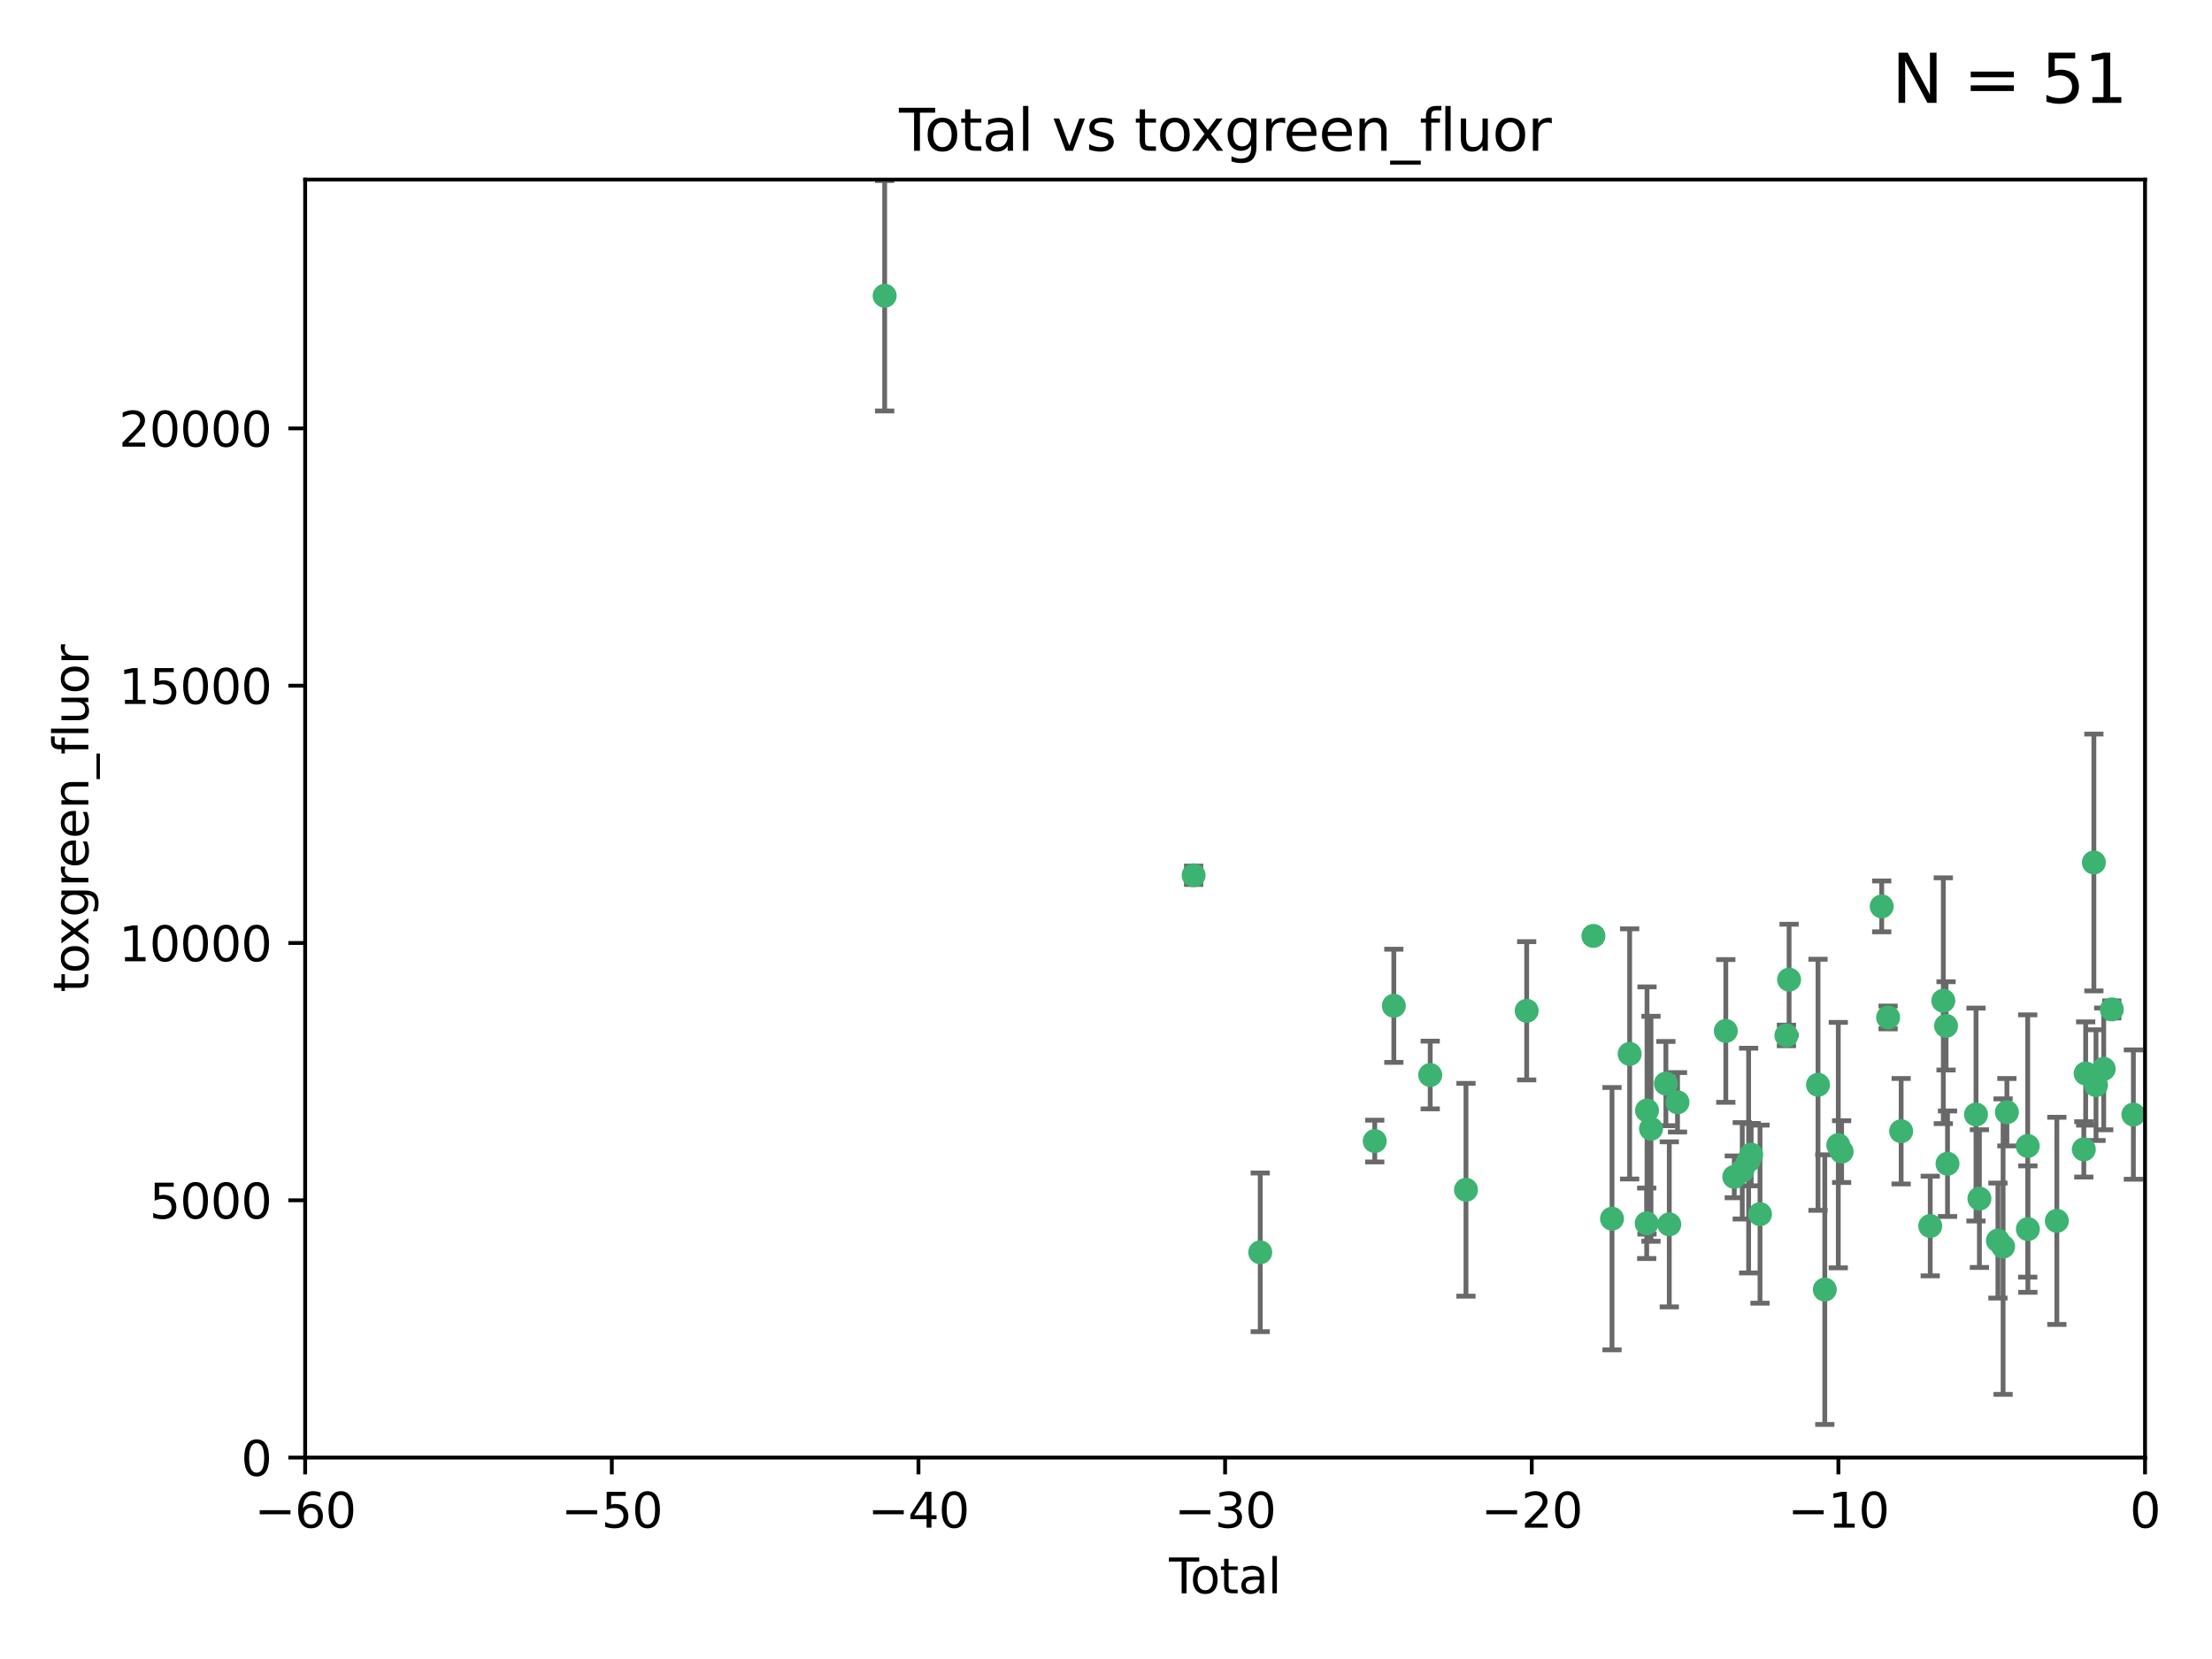 <?xml version="1.0" encoding="utf-8" standalone="no"?>
<!DOCTYPE svg PUBLIC "-//W3C//DTD SVG 1.1//EN"
  "http://www.w3.org/Graphics/SVG/1.1/DTD/svg11.dtd">
<svg xmlns:xlink="http://www.w3.org/1999/xlink" width="460.8pt" height="345.6pt" viewBox="0 0 460.8 345.6" xmlns="http://www.w3.org/2000/svg" version="1.1">
 <defs>
  <style type="text/css">*{stroke-linejoin: round; stroke-linecap: butt}</style>
 </defs>
 <g id="figure_1">
  <g id="patch_1">
   <path d="M 0 345.6 
L 460.8 345.6 
L 460.8 0 
L 0 0 
z
" style="fill: #ffffff"/>
  </g>
  <g id="axes_1">
   <g id="patch_2">
    <path d="M 63.571 303.64 
L 446.85 303.64 
L 446.85 37.411 
L 63.571 37.411 
z
" style="fill: #ffffff"/>
   </g>
   <g id="PathCollection_1">
    <defs>
     <path id="mbf3605ab27" d="M 0 1.118 
C 0.297 1.118 0.581 1 0.791 0.791 
C 1 0.581 1.118 0.297 1.118 0 
C 1.118 -0.297 1 -0.581 0.791 -0.791 
C 0.581 -1 0.297 -1.118 0 -1.118 
C -0.297 -1.118 -0.581 -1 -0.791 -0.791 
C -1 -0.581 -1.118 -0.297 -1.118 0 
C -1.118 0.297 -1 0.581 -0.791 0.791 
C -0.581 1 -0.297 1.118 0 1.118 
z
" style="stroke: #3cb371"/>
    </defs>
    <g clip-path="url(#p1da72a3e46)">
     <use xlink:href="#mbf3605ab27" x="184.294" y="61.614" style="fill: #3cb371; stroke: #3cb371"/>
     <use xlink:href="#mbf3605ab27" x="248.655" y="182.332" style="fill: #3cb371; stroke: #3cb371"/>
     <use xlink:href="#mbf3605ab27" x="262.527" y="260.882" style="fill: #3cb371; stroke: #3cb371"/>
     <use xlink:href="#mbf3605ab27" x="286.384" y="237.705" style="fill: #3cb371; stroke: #3cb371"/>
     <use xlink:href="#mbf3605ab27" x="290.359" y="209.523" style="fill: #3cb371; stroke: #3cb371"/>
     <use xlink:href="#mbf3605ab27" x="297.94" y="223.946" style="fill: #3cb371; stroke: #3cb371"/>
     <use xlink:href="#mbf3605ab27" x="305.391" y="247.854" style="fill: #3cb371; stroke: #3cb371"/>
     <use xlink:href="#mbf3605ab27" x="318.036" y="210.567" style="fill: #3cb371; stroke: #3cb371"/>
     <use xlink:href="#mbf3605ab27" x="331.936" y="194.97" style="fill: #3cb371; stroke: #3cb371"/>
     <use xlink:href="#mbf3605ab27" x="335.814" y="253.874" style="fill: #3cb371; stroke: #3cb371"/>
     <use xlink:href="#mbf3605ab27" x="339.487" y="219.551" style="fill: #3cb371; stroke: #3cb371"/>
     <use xlink:href="#mbf3605ab27" x="343.038" y="254.837" style="fill: #3cb371; stroke: #3cb371"/>
     <use xlink:href="#mbf3605ab27" x="343.102" y="231.332" style="fill: #3cb371; stroke: #3cb371"/>
     <use xlink:href="#mbf3605ab27" x="343.931" y="235.142" style="fill: #3cb371; stroke: #3cb371"/>
     <use xlink:href="#mbf3605ab27" x="347.037" y="225.726" style="fill: #3cb371; stroke: #3cb371"/>
     <use xlink:href="#mbf3605ab27" x="347.742" y="255.06" style="fill: #3cb371; stroke: #3cb371"/>
     <use xlink:href="#mbf3605ab27" x="349.456" y="229.629" style="fill: #3cb371; stroke: #3cb371"/>
     <use xlink:href="#mbf3605ab27" x="359.516" y="214.763" style="fill: #3cb371; stroke: #3cb371"/>
     <use xlink:href="#mbf3605ab27" x="361.283" y="245.158" style="fill: #3cb371; stroke: #3cb371"/>
     <use xlink:href="#mbf3605ab27" x="362.948" y="243.9" style="fill: #3cb371; stroke: #3cb371"/>
     <use xlink:href="#mbf3605ab27" x="364.272" y="241.77" style="fill: #3cb371; stroke: #3cb371"/>
     <use xlink:href="#mbf3605ab27" x="364.803" y="240.53" style="fill: #3cb371; stroke: #3cb371"/>
     <use xlink:href="#mbf3605ab27" x="366.641" y="252.93" style="fill: #3cb371; stroke: #3cb371"/>
     <use xlink:href="#mbf3605ab27" x="372.144" y="215.703" style="fill: #3cb371; stroke: #3cb371"/>
     <use xlink:href="#mbf3605ab27" x="372.7" y="204.074" style="fill: #3cb371; stroke: #3cb371"/>
     <use xlink:href="#mbf3605ab27" x="378.726" y="225.982" style="fill: #3cb371; stroke: #3cb371"/>
     <use xlink:href="#mbf3605ab27" x="380.137" y="268.646" style="fill: #3cb371; stroke: #3cb371"/>
     <use xlink:href="#mbf3605ab27" x="382.948" y="238.546" style="fill: #3cb371; stroke: #3cb371"/>
     <use xlink:href="#mbf3605ab27" x="383.643" y="239.903" style="fill: #3cb371; stroke: #3cb371"/>
     <use xlink:href="#mbf3605ab27" x="391.995" y="188.817" style="fill: #3cb371; stroke: #3cb371"/>
     <use xlink:href="#mbf3605ab27" x="393.325" y="211.954" style="fill: #3cb371; stroke: #3cb371"/>
     <use xlink:href="#mbf3605ab27" x="396.044" y="235.652" style="fill: #3cb371; stroke: #3cb371"/>
     <use xlink:href="#mbf3605ab27" x="402.103" y="255.398" style="fill: #3cb371; stroke: #3cb371"/>
     <use xlink:href="#mbf3605ab27" x="404.828" y="208.467" style="fill: #3cb371; stroke: #3cb371"/>
     <use xlink:href="#mbf3605ab27" x="405.4" y="213.709" style="fill: #3cb371; stroke: #3cb371"/>
     <use xlink:href="#mbf3605ab27" x="405.704" y="242.42" style="fill: #3cb371; stroke: #3cb371"/>
     <use xlink:href="#mbf3605ab27" x="411.637" y="232.178" style="fill: #3cb371; stroke: #3cb371"/>
     <use xlink:href="#mbf3605ab27" x="412.347" y="249.688" style="fill: #3cb371; stroke: #3cb371"/>
     <use xlink:href="#mbf3605ab27" x="416.205" y="258.434" style="fill: #3cb371; stroke: #3cb371"/>
     <use xlink:href="#mbf3605ab27" x="417.282" y="259.693" style="fill: #3cb371; stroke: #3cb371"/>
     <use xlink:href="#mbf3605ab27" x="418.073" y="231.695" style="fill: #3cb371; stroke: #3cb371"/>
     <use xlink:href="#mbf3605ab27" x="422.412" y="238.73" style="fill: #3cb371; stroke: #3cb371"/>
     <use xlink:href="#mbf3605ab27" x="422.445" y="256.045" style="fill: #3cb371; stroke: #3cb371"/>
     <use xlink:href="#mbf3605ab27" x="428.481" y="254.326" style="fill: #3cb371; stroke: #3cb371"/>
     <use xlink:href="#mbf3605ab27" x="434.097" y="239.436" style="fill: #3cb371; stroke: #3cb371"/>
     <use xlink:href="#mbf3605ab27" x="434.484" y="223.629" style="fill: #3cb371; stroke: #3cb371"/>
     <use xlink:href="#mbf3605ab27" x="436.193" y="179.671" style="fill: #3cb371; stroke: #3cb371"/>
     <use xlink:href="#mbf3605ab27" x="436.637" y="226.048" style="fill: #3cb371; stroke: #3cb371"/>
     <use xlink:href="#mbf3605ab27" x="438.245" y="222.67" style="fill: #3cb371; stroke: #3cb371"/>
     <use xlink:href="#mbf3605ab27" x="439.928" y="210.275" style="fill: #3cb371; stroke: #3cb371"/>
     <use xlink:href="#mbf3605ab27" x="444.423" y="232.185" style="fill: #3cb371; stroke: #3cb371"/>
    </g>
   </g>
   <g id="matplotlib.axis_1">
    <g id="xtick_1">
     <g id="line2d_1">
      <defs>
       <path id="m0c34757b7c" d="M 0 0 
L 0 3.5 
" style="stroke: #000000; stroke-width: 0.8"/>
      </defs>
      <g>
       <use xlink:href="#m0c34757b7c" x="63.571" y="303.64" style="stroke: #000000; stroke-width: 0.8"/>
      </g>
     </g>
     <g id="text_1">
      <!-- −60 -->
      <g transform="translate(53.019 318.238)scale(0.1 -0.1)">
       <defs>
        <path id="DejaVuSans-2212" d="M 678 2272 
L 4684 2272 
L 4684 1741 
L 678 1741 
L 678 2272 
z
" transform="scale(0.016)"/>
        <path id="DejaVuSans-36" d="M 2113 2584 
Q 1688 2584 1439 2293 
Q 1191 2003 1191 1497 
Q 1191 994 1439 701 
Q 1688 409 2113 409 
Q 2538 409 2786 701 
Q 3034 994 3034 1497 
Q 3034 2003 2786 2293 
Q 2538 2584 2113 2584 
z
M 3366 4563 
L 3366 3988 
Q 3128 4100 2886 4159 
Q 2644 4219 2406 4219 
Q 1781 4219 1451 3797 
Q 1122 3375 1075 2522 
Q 1259 2794 1537 2939 
Q 1816 3084 2150 3084 
Q 2853 3084 3261 2657 
Q 3669 2231 3669 1497 
Q 3669 778 3244 343 
Q 2819 -91 2113 -91 
Q 1303 -91 875 529 
Q 447 1150 447 2328 
Q 447 3434 972 4092 
Q 1497 4750 2381 4750 
Q 2619 4750 2861 4703 
Q 3103 4656 3366 4563 
z
" transform="scale(0.016)"/>
        <path id="DejaVuSans-30" d="M 2034 4250 
Q 1547 4250 1301 3770 
Q 1056 3291 1056 2328 
Q 1056 1369 1301 889 
Q 1547 409 2034 409 
Q 2525 409 2770 889 
Q 3016 1369 3016 2328 
Q 3016 3291 2770 3770 
Q 2525 4250 2034 4250 
z
M 2034 4750 
Q 2819 4750 3233 4129 
Q 3647 3509 3647 2328 
Q 3647 1150 3233 529 
Q 2819 -91 2034 -91 
Q 1250 -91 836 529 
Q 422 1150 422 2328 
Q 422 3509 836 4129 
Q 1250 4750 2034 4750 
z
" transform="scale(0.016)"/>
       </defs>
       <use xlink:href="#DejaVuSans-2212"/>
       <use xlink:href="#DejaVuSans-36" x="83.789"/>
       <use xlink:href="#DejaVuSans-30" x="147.412"/>
      </g>
     </g>
    </g>
    <g id="xtick_2">
     <g id="line2d_2">
      <g>
       <use xlink:href="#m0c34757b7c" x="127.451" y="303.64" style="stroke: #000000; stroke-width: 0.8"/>
      </g>
     </g>
     <g id="text_2">
      <!-- −50 -->
      <g transform="translate(116.899 318.238)scale(0.1 -0.1)">
       <defs>
        <path id="DejaVuSans-35" d="M 691 4666 
L 3169 4666 
L 3169 4134 
L 1269 4134 
L 1269 2991 
Q 1406 3038 1543 3061 
Q 1681 3084 1819 3084 
Q 2600 3084 3056 2656 
Q 3513 2228 3513 1497 
Q 3513 744 3044 326 
Q 2575 -91 1722 -91 
Q 1428 -91 1123 -41 
Q 819 9 494 109 
L 494 744 
Q 775 591 1075 516 
Q 1375 441 1709 441 
Q 2250 441 2565 725 
Q 2881 1009 2881 1497 
Q 2881 1984 2565 2268 
Q 2250 2553 1709 2553 
Q 1456 2553 1204 2497 
Q 953 2441 691 2322 
L 691 4666 
z
" transform="scale(0.016)"/>
       </defs>
       <use xlink:href="#DejaVuSans-2212"/>
       <use xlink:href="#DejaVuSans-35" x="83.789"/>
       <use xlink:href="#DejaVuSans-30" x="147.412"/>
      </g>
     </g>
    </g>
    <g id="xtick_3">
     <g id="line2d_3">
      <g>
       <use xlink:href="#m0c34757b7c" x="191.331" y="303.64" style="stroke: #000000; stroke-width: 0.8"/>
      </g>
     </g>
     <g id="text_3">
      <!-- −40 -->
      <g transform="translate(180.778 318.238)scale(0.1 -0.1)">
       <defs>
        <path id="DejaVuSans-34" d="M 2419 4116 
L 825 1625 
L 2419 1625 
L 2419 4116 
z
M 2253 4666 
L 3047 4666 
L 3047 1625 
L 3713 1625 
L 3713 1100 
L 3047 1100 
L 3047 0 
L 2419 0 
L 2419 1100 
L 313 1100 
L 313 1709 
L 2253 4666 
z
" transform="scale(0.016)"/>
       </defs>
       <use xlink:href="#DejaVuSans-2212"/>
       <use xlink:href="#DejaVuSans-34" x="83.789"/>
       <use xlink:href="#DejaVuSans-30" x="147.412"/>
      </g>
     </g>
    </g>
    <g id="xtick_4">
     <g id="line2d_4">
      <g>
       <use xlink:href="#m0c34757b7c" x="255.211" y="303.64" style="stroke: #000000; stroke-width: 0.8"/>
      </g>
     </g>
     <g id="text_4">
      <!-- −30 -->
      <g transform="translate(244.658 318.238)scale(0.1 -0.1)">
       <defs>
        <path id="DejaVuSans-33" d="M 2597 2516 
Q 3050 2419 3304 2112 
Q 3559 1806 3559 1356 
Q 3559 666 3084 287 
Q 2609 -91 1734 -91 
Q 1441 -91 1130 -33 
Q 819 25 488 141 
L 488 750 
Q 750 597 1062 519 
Q 1375 441 1716 441 
Q 2309 441 2620 675 
Q 2931 909 2931 1356 
Q 2931 1769 2642 2001 
Q 2353 2234 1838 2234 
L 1294 2234 
L 1294 2753 
L 1863 2753 
Q 2328 2753 2575 2939 
Q 2822 3125 2822 3475 
Q 2822 3834 2567 4026 
Q 2313 4219 1838 4219 
Q 1578 4219 1281 4162 
Q 984 4106 628 3988 
L 628 4550 
Q 988 4650 1302 4700 
Q 1616 4750 1894 4750 
Q 2613 4750 3031 4423 
Q 3450 4097 3450 3541 
Q 3450 3153 3228 2886 
Q 3006 2619 2597 2516 
z
" transform="scale(0.016)"/>
       </defs>
       <use xlink:href="#DejaVuSans-2212"/>
       <use xlink:href="#DejaVuSans-33" x="83.789"/>
       <use xlink:href="#DejaVuSans-30" x="147.412"/>
      </g>
     </g>
    </g>
    <g id="xtick_5">
     <g id="line2d_5">
      <g>
       <use xlink:href="#m0c34757b7c" x="319.09" y="303.64" style="stroke: #000000; stroke-width: 0.8"/>
      </g>
     </g>
     <g id="text_5">
      <!-- −20 -->
      <g transform="translate(308.538 318.238)scale(0.1 -0.1)">
       <defs>
        <path id="DejaVuSans-32" d="M 1228 531 
L 3431 531 
L 3431 0 
L 469 0 
L 469 531 
Q 828 903 1448 1529 
Q 2069 2156 2228 2338 
Q 2531 2678 2651 2914 
Q 2772 3150 2772 3378 
Q 2772 3750 2511 3984 
Q 2250 4219 1831 4219 
Q 1534 4219 1204 4116 
Q 875 4013 500 3803 
L 500 4441 
Q 881 4594 1212 4672 
Q 1544 4750 1819 4750 
Q 2544 4750 2975 4387 
Q 3406 4025 3406 3419 
Q 3406 3131 3298 2873 
Q 3191 2616 2906 2266 
Q 2828 2175 2409 1742 
Q 1991 1309 1228 531 
z
" transform="scale(0.016)"/>
       </defs>
       <use xlink:href="#DejaVuSans-2212"/>
       <use xlink:href="#DejaVuSans-32" x="83.789"/>
       <use xlink:href="#DejaVuSans-30" x="147.412"/>
      </g>
     </g>
    </g>
    <g id="xtick_6">
     <g id="line2d_6">
      <g>
       <use xlink:href="#m0c34757b7c" x="382.97" y="303.64" style="stroke: #000000; stroke-width: 0.8"/>
      </g>
     </g>
     <g id="text_6">
      <!-- −10 -->
      <g transform="translate(372.418 318.238)scale(0.1 -0.1)">
       <defs>
        <path id="DejaVuSans-31" d="M 794 531 
L 1825 531 
L 1825 4091 
L 703 3866 
L 703 4441 
L 1819 4666 
L 2450 4666 
L 2450 531 
L 3481 531 
L 3481 0 
L 794 0 
L 794 531 
z
" transform="scale(0.016)"/>
       </defs>
       <use xlink:href="#DejaVuSans-2212"/>
       <use xlink:href="#DejaVuSans-31" x="83.789"/>
       <use xlink:href="#DejaVuSans-30" x="147.412"/>
      </g>
     </g>
    </g>
    <g id="xtick_7">
     <g id="line2d_7">
      <g>
       <use xlink:href="#m0c34757b7c" x="446.85" y="303.64" style="stroke: #000000; stroke-width: 0.8"/>
      </g>
     </g>
     <g id="text_7">
      <!-- 0 -->
      <g transform="translate(443.669 318.238)scale(0.1 -0.1)">
       <use xlink:href="#DejaVuSans-30"/>
      </g>
     </g>
    </g>
    <g id="text_8">
     <!-- Total -->
     <g transform="translate(243.534 331.917)scale(0.1 -0.1)">
      <defs>
       <path id="DejaVuSans-54" d="M -19 4666 
L 3928 4666 
L 3928 4134 
L 2272 4134 
L 2272 0 
L 1638 0 
L 1638 4134 
L -19 4134 
L -19 4666 
z
" transform="scale(0.016)"/>
       <path id="DejaVuSans-6f" d="M 1959 3097 
Q 1497 3097 1228 2736 
Q 959 2375 959 1747 
Q 959 1119 1226 758 
Q 1494 397 1959 397 
Q 2419 397 2687 759 
Q 2956 1122 2956 1747 
Q 2956 2369 2687 2733 
Q 2419 3097 1959 3097 
z
M 1959 3584 
Q 2709 3584 3137 3096 
Q 3566 2609 3566 1747 
Q 3566 888 3137 398 
Q 2709 -91 1959 -91 
Q 1206 -91 779 398 
Q 353 888 353 1747 
Q 353 2609 779 3096 
Q 1206 3584 1959 3584 
z
" transform="scale(0.016)"/>
       <path id="DejaVuSans-74" d="M 1172 4494 
L 1172 3500 
L 2356 3500 
L 2356 3053 
L 1172 3053 
L 1172 1153 
Q 1172 725 1289 603 
Q 1406 481 1766 481 
L 2356 481 
L 2356 0 
L 1766 0 
Q 1100 0 847 248 
Q 594 497 594 1153 
L 594 3053 
L 172 3053 
L 172 3500 
L 594 3500 
L 594 4494 
L 1172 4494 
z
" transform="scale(0.016)"/>
       <path id="DejaVuSans-61" d="M 2194 1759 
Q 1497 1759 1228 1600 
Q 959 1441 959 1056 
Q 959 750 1161 570 
Q 1363 391 1709 391 
Q 2188 391 2477 730 
Q 2766 1069 2766 1631 
L 2766 1759 
L 2194 1759 
z
M 3341 1997 
L 3341 0 
L 2766 0 
L 2766 531 
Q 2569 213 2275 61 
Q 1981 -91 1556 -91 
Q 1019 -91 701 211 
Q 384 513 384 1019 
Q 384 1609 779 1909 
Q 1175 2209 1959 2209 
L 2766 2209 
L 2766 2266 
Q 2766 2663 2505 2880 
Q 2244 3097 1772 3097 
Q 1472 3097 1187 3025 
Q 903 2953 641 2809 
L 641 3341 
Q 956 3463 1253 3523 
Q 1550 3584 1831 3584 
Q 2591 3584 2966 3190 
Q 3341 2797 3341 1997 
z
" transform="scale(0.016)"/>
       <path id="DejaVuSans-6c" d="M 603 4863 
L 1178 4863 
L 1178 0 
L 603 0 
L 603 4863 
z
" transform="scale(0.016)"/>
      </defs>
      <use xlink:href="#DejaVuSans-54"/>
      <use xlink:href="#DejaVuSans-6f" x="44.084"/>
      <use xlink:href="#DejaVuSans-74" x="105.266"/>
      <use xlink:href="#DejaVuSans-61" x="144.475"/>
      <use xlink:href="#DejaVuSans-6c" x="205.754"/>
     </g>
    </g>
   </g>
   <g id="matplotlib.axis_2">
    <g id="ytick_1">
     <g id="line2d_8">
      <defs>
       <path id="m3ddb094811" d="M 0 0 
L -3.5 0 
" style="stroke: #000000; stroke-width: 0.8"/>
      </defs>
      <g>
       <use xlink:href="#m3ddb094811" x="63.571" y="303.64" style="stroke: #000000; stroke-width: 0.8"/>
      </g>
     </g>
     <g id="text_9">
      <!-- 0 -->
      <g transform="translate(50.209 307.439)scale(0.1 -0.1)">
       <use xlink:href="#DejaVuSans-30"/>
      </g>
     </g>
    </g>
    <g id="ytick_2">
     <g id="line2d_9">
      <g>
       <use xlink:href="#m3ddb094811" x="63.571" y="250.04" style="stroke: #000000; stroke-width: 0.8"/>
      </g>
     </g>
     <g id="text_10">
      <!-- 5000 -->
      <g transform="translate(31.121 253.84)scale(0.1 -0.1)">
       <use xlink:href="#DejaVuSans-35"/>
       <use xlink:href="#DejaVuSans-30" x="63.623"/>
       <use xlink:href="#DejaVuSans-30" x="127.246"/>
       <use xlink:href="#DejaVuSans-30" x="190.869"/>
      </g>
     </g>
    </g>
    <g id="ytick_3">
     <g id="line2d_10">
      <g>
       <use xlink:href="#m3ddb094811" x="63.571" y="196.441" style="stroke: #000000; stroke-width: 0.8"/>
      </g>
     </g>
     <g id="text_11">
      <!-- 10000 -->
      <g transform="translate(24.759 200.24)scale(0.1 -0.1)">
       <use xlink:href="#DejaVuSans-31"/>
       <use xlink:href="#DejaVuSans-30" x="63.623"/>
       <use xlink:href="#DejaVuSans-30" x="127.246"/>
       <use xlink:href="#DejaVuSans-30" x="190.869"/>
       <use xlink:href="#DejaVuSans-30" x="254.492"/>
      </g>
     </g>
    </g>
    <g id="ytick_4">
     <g id="line2d_11">
      <g>
       <use xlink:href="#m3ddb094811" x="63.571" y="142.841" style="stroke: #000000; stroke-width: 0.8"/>
      </g>
     </g>
     <g id="text_12">
      <!-- 15000 -->
      <g transform="translate(24.759 146.64)scale(0.1 -0.1)">
       <use xlink:href="#DejaVuSans-31"/>
       <use xlink:href="#DejaVuSans-35" x="63.623"/>
       <use xlink:href="#DejaVuSans-30" x="127.246"/>
       <use xlink:href="#DejaVuSans-30" x="190.869"/>
       <use xlink:href="#DejaVuSans-30" x="254.492"/>
      </g>
     </g>
    </g>
    <g id="ytick_5">
     <g id="line2d_12">
      <g>
       <use xlink:href="#m3ddb094811" x="63.571" y="89.242" style="stroke: #000000; stroke-width: 0.8"/>
      </g>
     </g>
     <g id="text_13">
      <!-- 20000 -->
      <g transform="translate(24.759 93.041)scale(0.1 -0.1)">
       <use xlink:href="#DejaVuSans-32"/>
       <use xlink:href="#DejaVuSans-30" x="63.623"/>
       <use xlink:href="#DejaVuSans-30" x="127.246"/>
       <use xlink:href="#DejaVuSans-30" x="190.869"/>
       <use xlink:href="#DejaVuSans-30" x="254.492"/>
      </g>
     </g>
    </g>
    <g id="text_14">
     <!-- toxgreen_fluor -->
     <g transform="translate(18.401 206.72)rotate(-90)scale(0.1 -0.1)">
      <defs>
       <path id="DejaVuSans-78" d="M 3513 3500 
L 2247 1797 
L 3578 0 
L 2900 0 
L 1881 1375 
L 863 0 
L 184 0 
L 1544 1831 
L 300 3500 
L 978 3500 
L 1906 2253 
L 2834 3500 
L 3513 3500 
z
" transform="scale(0.016)"/>
       <path id="DejaVuSans-67" d="M 2906 1791 
Q 2906 2416 2648 2759 
Q 2391 3103 1925 3103 
Q 1463 3103 1205 2759 
Q 947 2416 947 1791 
Q 947 1169 1205 825 
Q 1463 481 1925 481 
Q 2391 481 2648 825 
Q 2906 1169 2906 1791 
z
M 3481 434 
Q 3481 -459 3084 -895 
Q 2688 -1331 1869 -1331 
Q 1566 -1331 1297 -1286 
Q 1028 -1241 775 -1147 
L 775 -588 
Q 1028 -725 1275 -790 
Q 1522 -856 1778 -856 
Q 2344 -856 2625 -561 
Q 2906 -266 2906 331 
L 2906 616 
Q 2728 306 2450 153 
Q 2172 0 1784 0 
Q 1141 0 747 490 
Q 353 981 353 1791 
Q 353 2603 747 3093 
Q 1141 3584 1784 3584 
Q 2172 3584 2450 3431 
Q 2728 3278 2906 2969 
L 2906 3500 
L 3481 3500 
L 3481 434 
z
" transform="scale(0.016)"/>
       <path id="DejaVuSans-72" d="M 2631 2963 
Q 2534 3019 2420 3045 
Q 2306 3072 2169 3072 
Q 1681 3072 1420 2755 
Q 1159 2438 1159 1844 
L 1159 0 
L 581 0 
L 581 3500 
L 1159 3500 
L 1159 2956 
Q 1341 3275 1631 3429 
Q 1922 3584 2338 3584 
Q 2397 3584 2469 3576 
Q 2541 3569 2628 3553 
L 2631 2963 
z
" transform="scale(0.016)"/>
       <path id="DejaVuSans-65" d="M 3597 1894 
L 3597 1613 
L 953 1613 
Q 991 1019 1311 708 
Q 1631 397 2203 397 
Q 2534 397 2845 478 
Q 3156 559 3463 722 
L 3463 178 
Q 3153 47 2828 -22 
Q 2503 -91 2169 -91 
Q 1331 -91 842 396 
Q 353 884 353 1716 
Q 353 2575 817 3079 
Q 1281 3584 2069 3584 
Q 2775 3584 3186 3129 
Q 3597 2675 3597 1894 
z
M 3022 2063 
Q 3016 2534 2758 2815 
Q 2500 3097 2075 3097 
Q 1594 3097 1305 2825 
Q 1016 2553 972 2059 
L 3022 2063 
z
" transform="scale(0.016)"/>
       <path id="DejaVuSans-6e" d="M 3513 2113 
L 3513 0 
L 2938 0 
L 2938 2094 
Q 2938 2591 2744 2837 
Q 2550 3084 2163 3084 
Q 1697 3084 1428 2787 
Q 1159 2491 1159 1978 
L 1159 0 
L 581 0 
L 581 3500 
L 1159 3500 
L 1159 2956 
Q 1366 3272 1645 3428 
Q 1925 3584 2291 3584 
Q 2894 3584 3203 3211 
Q 3513 2838 3513 2113 
z
" transform="scale(0.016)"/>
       <path id="DejaVuSans-5f" d="M 3263 -1063 
L 3263 -1509 
L -63 -1509 
L -63 -1063 
L 3263 -1063 
z
" transform="scale(0.016)"/>
       <path id="DejaVuSans-66" d="M 2375 4863 
L 2375 4384 
L 1825 4384 
Q 1516 4384 1395 4259 
Q 1275 4134 1275 3809 
L 1275 3500 
L 2222 3500 
L 2222 3053 
L 1275 3053 
L 1275 0 
L 697 0 
L 697 3053 
L 147 3053 
L 147 3500 
L 697 3500 
L 697 3744 
Q 697 4328 969 4595 
Q 1241 4863 1831 4863 
L 2375 4863 
z
" transform="scale(0.016)"/>
       <path id="DejaVuSans-75" d="M 544 1381 
L 544 3500 
L 1119 3500 
L 1119 1403 
Q 1119 906 1312 657 
Q 1506 409 1894 409 
Q 2359 409 2629 706 
Q 2900 1003 2900 1516 
L 2900 3500 
L 3475 3500 
L 3475 0 
L 2900 0 
L 2900 538 
Q 2691 219 2414 64 
Q 2138 -91 1772 -91 
Q 1169 -91 856 284 
Q 544 659 544 1381 
z
M 1991 3584 
L 1991 3584 
z
" transform="scale(0.016)"/>
      </defs>
      <use xlink:href="#DejaVuSans-74"/>
      <use xlink:href="#DejaVuSans-6f" x="39.209"/>
      <use xlink:href="#DejaVuSans-78" x="97.266"/>
      <use xlink:href="#DejaVuSans-67" x="156.445"/>
      <use xlink:href="#DejaVuSans-72" x="219.922"/>
      <use xlink:href="#DejaVuSans-65" x="258.785"/>
      <use xlink:href="#DejaVuSans-65" x="320.309"/>
      <use xlink:href="#DejaVuSans-6e" x="381.832"/>
      <use xlink:href="#DejaVuSans-5f" x="445.211"/>
      <use xlink:href="#DejaVuSans-66" x="495.211"/>
      <use xlink:href="#DejaVuSans-6c" x="530.416"/>
      <use xlink:href="#DejaVuSans-75" x="558.199"/>
      <use xlink:href="#DejaVuSans-6f" x="621.578"/>
      <use xlink:href="#DejaVuSans-72" x="682.76"/>
     </g>
    </g>
   </g>
   <g id="LineCollection_1">
    <path d="M 184.294 85.61 
L 184.294 37.617 
" clip-path="url(#p1da72a3e46)" style="fill: none; stroke: #696969"/>
    <path d="M 248.655 184.246 
L 248.655 180.418 
" clip-path="url(#p1da72a3e46)" style="fill: none; stroke: #696969"/>
    <path d="M 262.527 277.405 
L 262.527 244.359 
" clip-path="url(#p1da72a3e46)" style="fill: none; stroke: #696969"/>
    <path d="M 286.384 242.055 
L 286.384 233.355 
" clip-path="url(#p1da72a3e46)" style="fill: none; stroke: #696969"/>
    <path d="M 290.359 221.309 
L 290.359 197.738 
" clip-path="url(#p1da72a3e46)" style="fill: none; stroke: #696969"/>
    <path d="M 297.94 231 
L 297.94 216.893 
" clip-path="url(#p1da72a3e46)" style="fill: none; stroke: #696969"/>
    <path d="M 305.391 270.017 
L 305.391 225.69 
" clip-path="url(#p1da72a3e46)" style="fill: none; stroke: #696969"/>
    <path d="M 318.036 224.966 
L 318.036 196.167 
" clip-path="url(#p1da72a3e46)" style="fill: none; stroke: #696969"/>
    <path d="M 331.936 196.069 
L 331.936 193.871 
" clip-path="url(#p1da72a3e46)" style="fill: none; stroke: #696969"/>
    <path d="M 335.814 281.2 
L 335.814 226.547 
" clip-path="url(#p1da72a3e46)" style="fill: none; stroke: #696969"/>
    <path d="M 339.487 245.607 
L 339.487 193.496 
" clip-path="url(#p1da72a3e46)" style="fill: none; stroke: #696969"/>
    <path d="M 343.038 262.177 
L 343.038 247.498 
" clip-path="url(#p1da72a3e46)" style="fill: none; stroke: #696969"/>
    <path d="M 343.102 257.083 
L 343.102 205.581 
" clip-path="url(#p1da72a3e46)" style="fill: none; stroke: #696969"/>
    <path d="M 343.931 258.576 
L 343.931 211.708 
" clip-path="url(#p1da72a3e46)" style="fill: none; stroke: #696969"/>
    <path d="M 347.037 234.503 
L 347.037 216.949 
" clip-path="url(#p1da72a3e46)" style="fill: none; stroke: #696969"/>
    <path d="M 347.742 272.254 
L 347.742 237.865 
" clip-path="url(#p1da72a3e46)" style="fill: none; stroke: #696969"/>
    <path d="M 349.456 235.82 
L 349.456 223.438 
" clip-path="url(#p1da72a3e46)" style="fill: none; stroke: #696969"/>
    <path d="M 359.516 229.631 
L 359.516 199.894 
" clip-path="url(#p1da72a3e46)" style="fill: none; stroke: #696969"/>
    <path d="M 361.283 249.512 
L 361.283 240.804 
" clip-path="url(#p1da72a3e46)" style="fill: none; stroke: #696969"/>
    <path d="M 362.948 253.944 
L 362.948 233.856 
" clip-path="url(#p1da72a3e46)" style="fill: none; stroke: #696969"/>
    <path d="M 364.272 265.181 
L 364.272 218.36 
" clip-path="url(#p1da72a3e46)" style="fill: none; stroke: #696969"/>
    <path d="M 364.803 247.025 
L 364.803 234.035 
" clip-path="url(#p1da72a3e46)" style="fill: none; stroke: #696969"/>
    <path d="M 366.641 271.48 
L 366.641 234.38 
" clip-path="url(#p1da72a3e46)" style="fill: none; stroke: #696969"/>
    <path d="M 372.144 217.852 
L 372.144 213.554 
" clip-path="url(#p1da72a3e46)" style="fill: none; stroke: #696969"/>
    <path d="M 372.7 215.616 
L 372.7 192.533 
" clip-path="url(#p1da72a3e46)" style="fill: none; stroke: #696969"/>
    <path d="M 378.726 252.135 
L 378.726 199.829 
" clip-path="url(#p1da72a3e46)" style="fill: none; stroke: #696969"/>
    <path d="M 380.137 296.735 
L 380.137 240.557 
" clip-path="url(#p1da72a3e46)" style="fill: none; stroke: #696969"/>
    <path d="M 382.948 264.108 
L 382.948 212.985 
" clip-path="url(#p1da72a3e46)" style="fill: none; stroke: #696969"/>
    <path d="M 383.643 246.339 
L 383.643 233.468 
" clip-path="url(#p1da72a3e46)" style="fill: none; stroke: #696969"/>
    <path d="M 391.995 194.112 
L 391.995 183.522 
" clip-path="url(#p1da72a3e46)" style="fill: none; stroke: #696969"/>
    <path d="M 393.325 214.326 
L 393.325 209.582 
" clip-path="url(#p1da72a3e46)" style="fill: none; stroke: #696969"/>
    <path d="M 396.044 246.639 
L 396.044 224.665 
" clip-path="url(#p1da72a3e46)" style="fill: none; stroke: #696969"/>
    <path d="M 402.103 265.779 
L 402.103 245.016 
" clip-path="url(#p1da72a3e46)" style="fill: none; stroke: #696969"/>
    <path d="M 404.828 234.067 
L 404.828 182.867 
" clip-path="url(#p1da72a3e46)" style="fill: none; stroke: #696969"/>
    <path d="M 405.4 222.902 
L 405.4 204.517 
" clip-path="url(#p1da72a3e46)" style="fill: none; stroke: #696969"/>
    <path d="M 405.704 253.407 
L 405.704 231.433 
" clip-path="url(#p1da72a3e46)" style="fill: none; stroke: #696969"/>
    <path d="M 411.637 254.353 
L 411.637 210.003 
" clip-path="url(#p1da72a3e46)" style="fill: none; stroke: #696969"/>
    <path d="M 412.347 264.032 
L 412.347 235.343 
" clip-path="url(#p1da72a3e46)" style="fill: none; stroke: #696969"/>
    <path d="M 416.205 270.418 
L 416.205 246.45 
" clip-path="url(#p1da72a3e46)" style="fill: none; stroke: #696969"/>
    <path d="M 417.282 290.471 
L 417.282 228.914 
" clip-path="url(#p1da72a3e46)" style="fill: none; stroke: #696969"/>
    <path d="M 418.073 238.714 
L 418.073 224.675 
" clip-path="url(#p1da72a3e46)" style="fill: none; stroke: #696969"/>
    <path d="M 422.412 266.049 
L 422.412 211.412 
" clip-path="url(#p1da72a3e46)" style="fill: none; stroke: #696969"/>
    <path d="M 422.445 269.213 
L 422.445 242.877 
" clip-path="url(#p1da72a3e46)" style="fill: none; stroke: #696969"/>
    <path d="M 428.481 275.902 
L 428.481 232.749 
" clip-path="url(#p1da72a3e46)" style="fill: none; stroke: #696969"/>
    <path d="M 434.097 245.198 
L 434.097 233.675 
" clip-path="url(#p1da72a3e46)" style="fill: none; stroke: #696969"/>
    <path d="M 434.484 234.381 
L 434.484 212.876 
" clip-path="url(#p1da72a3e46)" style="fill: none; stroke: #696969"/>
    <path d="M 436.193 206.424 
L 436.193 152.918 
" clip-path="url(#p1da72a3e46)" style="fill: none; stroke: #696969"/>
    <path d="M 436.637 237.582 
L 436.637 214.514 
" clip-path="url(#p1da72a3e46)" style="fill: none; stroke: #696969"/>
    <path d="M 438.245 235.358 
L 438.245 209.982 
" clip-path="url(#p1da72a3e46)" style="fill: none; stroke: #696969"/>
    <path d="M 439.928 212.053 
L 439.928 208.496 
" clip-path="url(#p1da72a3e46)" style="fill: none; stroke: #696969"/>
    <path d="M 444.423 245.657 
L 444.423 218.714 
" clip-path="url(#p1da72a3e46)" style="fill: none; stroke: #696969"/>
   </g>
   <g id="line2d_13">
    <defs>
     <path id="mec91035e57" d="M 2 0 
L -2 -0 
" style="stroke: #696969"/>
    </defs>
    <g clip-path="url(#p1da72a3e46)">
     <use xlink:href="#mec91035e57" x="184.294" y="85.61" style="fill: #696969; stroke: #696969"/>
     <use xlink:href="#mec91035e57" x="248.655" y="184.246" style="fill: #696969; stroke: #696969"/>
     <use xlink:href="#mec91035e57" x="262.527" y="277.405" style="fill: #696969; stroke: #696969"/>
     <use xlink:href="#mec91035e57" x="286.384" y="242.055" style="fill: #696969; stroke: #696969"/>
     <use xlink:href="#mec91035e57" x="290.359" y="221.309" style="fill: #696969; stroke: #696969"/>
     <use xlink:href="#mec91035e57" x="297.94" y="231" style="fill: #696969; stroke: #696969"/>
     <use xlink:href="#mec91035e57" x="305.391" y="270.017" style="fill: #696969; stroke: #696969"/>
     <use xlink:href="#mec91035e57" x="318.036" y="224.966" style="fill: #696969; stroke: #696969"/>
     <use xlink:href="#mec91035e57" x="331.936" y="196.069" style="fill: #696969; stroke: #696969"/>
     <use xlink:href="#mec91035e57" x="335.814" y="281.2" style="fill: #696969; stroke: #696969"/>
     <use xlink:href="#mec91035e57" x="339.487" y="245.607" style="fill: #696969; stroke: #696969"/>
     <use xlink:href="#mec91035e57" x="343.038" y="262.177" style="fill: #696969; stroke: #696969"/>
     <use xlink:href="#mec91035e57" x="343.102" y="257.083" style="fill: #696969; stroke: #696969"/>
     <use xlink:href="#mec91035e57" x="343.931" y="258.576" style="fill: #696969; stroke: #696969"/>
     <use xlink:href="#mec91035e57" x="347.037" y="234.503" style="fill: #696969; stroke: #696969"/>
     <use xlink:href="#mec91035e57" x="347.742" y="272.254" style="fill: #696969; stroke: #696969"/>
     <use xlink:href="#mec91035e57" x="349.456" y="235.82" style="fill: #696969; stroke: #696969"/>
     <use xlink:href="#mec91035e57" x="359.516" y="229.631" style="fill: #696969; stroke: #696969"/>
     <use xlink:href="#mec91035e57" x="361.283" y="249.512" style="fill: #696969; stroke: #696969"/>
     <use xlink:href="#mec91035e57" x="362.948" y="253.944" style="fill: #696969; stroke: #696969"/>
     <use xlink:href="#mec91035e57" x="364.272" y="265.181" style="fill: #696969; stroke: #696969"/>
     <use xlink:href="#mec91035e57" x="364.803" y="247.025" style="fill: #696969; stroke: #696969"/>
     <use xlink:href="#mec91035e57" x="366.641" y="271.48" style="fill: #696969; stroke: #696969"/>
     <use xlink:href="#mec91035e57" x="372.144" y="217.852" style="fill: #696969; stroke: #696969"/>
     <use xlink:href="#mec91035e57" x="372.7" y="215.616" style="fill: #696969; stroke: #696969"/>
     <use xlink:href="#mec91035e57" x="378.726" y="252.135" style="fill: #696969; stroke: #696969"/>
     <use xlink:href="#mec91035e57" x="380.137" y="296.735" style="fill: #696969; stroke: #696969"/>
     <use xlink:href="#mec91035e57" x="382.948" y="264.108" style="fill: #696969; stroke: #696969"/>
     <use xlink:href="#mec91035e57" x="383.643" y="246.339" style="fill: #696969; stroke: #696969"/>
     <use xlink:href="#mec91035e57" x="391.995" y="194.112" style="fill: #696969; stroke: #696969"/>
     <use xlink:href="#mec91035e57" x="393.325" y="214.326" style="fill: #696969; stroke: #696969"/>
     <use xlink:href="#mec91035e57" x="396.044" y="246.639" style="fill: #696969; stroke: #696969"/>
     <use xlink:href="#mec91035e57" x="402.103" y="265.779" style="fill: #696969; stroke: #696969"/>
     <use xlink:href="#mec91035e57" x="404.828" y="234.067" style="fill: #696969; stroke: #696969"/>
     <use xlink:href="#mec91035e57" x="405.4" y="222.902" style="fill: #696969; stroke: #696969"/>
     <use xlink:href="#mec91035e57" x="405.704" y="253.407" style="fill: #696969; stroke: #696969"/>
     <use xlink:href="#mec91035e57" x="411.637" y="254.353" style="fill: #696969; stroke: #696969"/>
     <use xlink:href="#mec91035e57" x="412.347" y="264.032" style="fill: #696969; stroke: #696969"/>
     <use xlink:href="#mec91035e57" x="416.205" y="270.418" style="fill: #696969; stroke: #696969"/>
     <use xlink:href="#mec91035e57" x="417.282" y="290.471" style="fill: #696969; stroke: #696969"/>
     <use xlink:href="#mec91035e57" x="418.073" y="238.714" style="fill: #696969; stroke: #696969"/>
     <use xlink:href="#mec91035e57" x="422.412" y="266.049" style="fill: #696969; stroke: #696969"/>
     <use xlink:href="#mec91035e57" x="422.445" y="269.213" style="fill: #696969; stroke: #696969"/>
     <use xlink:href="#mec91035e57" x="428.481" y="275.902" style="fill: #696969; stroke: #696969"/>
     <use xlink:href="#mec91035e57" x="434.097" y="245.198" style="fill: #696969; stroke: #696969"/>
     <use xlink:href="#mec91035e57" x="434.484" y="234.381" style="fill: #696969; stroke: #696969"/>
     <use xlink:href="#mec91035e57" x="436.193" y="206.424" style="fill: #696969; stroke: #696969"/>
     <use xlink:href="#mec91035e57" x="436.637" y="237.582" style="fill: #696969; stroke: #696969"/>
     <use xlink:href="#mec91035e57" x="438.245" y="235.358" style="fill: #696969; stroke: #696969"/>
     <use xlink:href="#mec91035e57" x="439.928" y="212.053" style="fill: #696969; stroke: #696969"/>
     <use xlink:href="#mec91035e57" x="444.423" y="245.657" style="fill: #696969; stroke: #696969"/>
    </g>
   </g>
   <g id="line2d_14">
    <g clip-path="url(#p1da72a3e46)">
     <use xlink:href="#mec91035e57" x="184.294" y="37.617" style="fill: #696969; stroke: #696969"/>
     <use xlink:href="#mec91035e57" x="248.655" y="180.418" style="fill: #696969; stroke: #696969"/>
     <use xlink:href="#mec91035e57" x="262.527" y="244.359" style="fill: #696969; stroke: #696969"/>
     <use xlink:href="#mec91035e57" x="286.384" y="233.355" style="fill: #696969; stroke: #696969"/>
     <use xlink:href="#mec91035e57" x="290.359" y="197.738" style="fill: #696969; stroke: #696969"/>
     <use xlink:href="#mec91035e57" x="297.94" y="216.893" style="fill: #696969; stroke: #696969"/>
     <use xlink:href="#mec91035e57" x="305.391" y="225.69" style="fill: #696969; stroke: #696969"/>
     <use xlink:href="#mec91035e57" x="318.036" y="196.167" style="fill: #696969; stroke: #696969"/>
     <use xlink:href="#mec91035e57" x="331.936" y="193.871" style="fill: #696969; stroke: #696969"/>
     <use xlink:href="#mec91035e57" x="335.814" y="226.547" style="fill: #696969; stroke: #696969"/>
     <use xlink:href="#mec91035e57" x="339.487" y="193.496" style="fill: #696969; stroke: #696969"/>
     <use xlink:href="#mec91035e57" x="343.038" y="247.498" style="fill: #696969; stroke: #696969"/>
     <use xlink:href="#mec91035e57" x="343.102" y="205.581" style="fill: #696969; stroke: #696969"/>
     <use xlink:href="#mec91035e57" x="343.931" y="211.708" style="fill: #696969; stroke: #696969"/>
     <use xlink:href="#mec91035e57" x="347.037" y="216.949" style="fill: #696969; stroke: #696969"/>
     <use xlink:href="#mec91035e57" x="347.742" y="237.865" style="fill: #696969; stroke: #696969"/>
     <use xlink:href="#mec91035e57" x="349.456" y="223.438" style="fill: #696969; stroke: #696969"/>
     <use xlink:href="#mec91035e57" x="359.516" y="199.894" style="fill: #696969; stroke: #696969"/>
     <use xlink:href="#mec91035e57" x="361.283" y="240.804" style="fill: #696969; stroke: #696969"/>
     <use xlink:href="#mec91035e57" x="362.948" y="233.856" style="fill: #696969; stroke: #696969"/>
     <use xlink:href="#mec91035e57" x="364.272" y="218.36" style="fill: #696969; stroke: #696969"/>
     <use xlink:href="#mec91035e57" x="364.803" y="234.035" style="fill: #696969; stroke: #696969"/>
     <use xlink:href="#mec91035e57" x="366.641" y="234.38" style="fill: #696969; stroke: #696969"/>
     <use xlink:href="#mec91035e57" x="372.144" y="213.554" style="fill: #696969; stroke: #696969"/>
     <use xlink:href="#mec91035e57" x="372.7" y="192.533" style="fill: #696969; stroke: #696969"/>
     <use xlink:href="#mec91035e57" x="378.726" y="199.829" style="fill: #696969; stroke: #696969"/>
     <use xlink:href="#mec91035e57" x="380.137" y="240.557" style="fill: #696969; stroke: #696969"/>
     <use xlink:href="#mec91035e57" x="382.948" y="212.985" style="fill: #696969; stroke: #696969"/>
     <use xlink:href="#mec91035e57" x="383.643" y="233.468" style="fill: #696969; stroke: #696969"/>
     <use xlink:href="#mec91035e57" x="391.995" y="183.522" style="fill: #696969; stroke: #696969"/>
     <use xlink:href="#mec91035e57" x="393.325" y="209.582" style="fill: #696969; stroke: #696969"/>
     <use xlink:href="#mec91035e57" x="396.044" y="224.665" style="fill: #696969; stroke: #696969"/>
     <use xlink:href="#mec91035e57" x="402.103" y="245.016" style="fill: #696969; stroke: #696969"/>
     <use xlink:href="#mec91035e57" x="404.828" y="182.867" style="fill: #696969; stroke: #696969"/>
     <use xlink:href="#mec91035e57" x="405.4" y="204.517" style="fill: #696969; stroke: #696969"/>
     <use xlink:href="#mec91035e57" x="405.704" y="231.433" style="fill: #696969; stroke: #696969"/>
     <use xlink:href="#mec91035e57" x="411.637" y="210.003" style="fill: #696969; stroke: #696969"/>
     <use xlink:href="#mec91035e57" x="412.347" y="235.343" style="fill: #696969; stroke: #696969"/>
     <use xlink:href="#mec91035e57" x="416.205" y="246.45" style="fill: #696969; stroke: #696969"/>
     <use xlink:href="#mec91035e57" x="417.282" y="228.914" style="fill: #696969; stroke: #696969"/>
     <use xlink:href="#mec91035e57" x="418.073" y="224.675" style="fill: #696969; stroke: #696969"/>
     <use xlink:href="#mec91035e57" x="422.412" y="211.412" style="fill: #696969; stroke: #696969"/>
     <use xlink:href="#mec91035e57" x="422.445" y="242.877" style="fill: #696969; stroke: #696969"/>
     <use xlink:href="#mec91035e57" x="428.481" y="232.749" style="fill: #696969; stroke: #696969"/>
     <use xlink:href="#mec91035e57" x="434.097" y="233.675" style="fill: #696969; stroke: #696969"/>
     <use xlink:href="#mec91035e57" x="434.484" y="212.876" style="fill: #696969; stroke: #696969"/>
     <use xlink:href="#mec91035e57" x="436.193" y="152.918" style="fill: #696969; stroke: #696969"/>
     <use xlink:href="#mec91035e57" x="436.637" y="214.514" style="fill: #696969; stroke: #696969"/>
     <use xlink:href="#mec91035e57" x="438.245" y="209.982" style="fill: #696969; stroke: #696969"/>
     <use xlink:href="#mec91035e57" x="439.928" y="208.496" style="fill: #696969; stroke: #696969"/>
     <use xlink:href="#mec91035e57" x="444.423" y="218.714" style="fill: #696969; stroke: #696969"/>
    </g>
   </g>
   <g id="line2d_15">
    <defs>
     <path id="m58755d2b39" d="M 0 2 
C 0.53 2 1.039 1.789 1.414 1.414 
C 1.789 1.039 2 0.53 2 0 
C 2 -0.53 1.789 -1.039 1.414 -1.414 
C 1.039 -1.789 0.53 -2 0 -2 
C -0.53 -2 -1.039 -1.789 -1.414 -1.414 
C -1.789 -1.039 -2 -0.53 -2 0 
C -2 0.53 -1.789 1.039 -1.414 1.414 
C -1.039 1.789 -0.53 2 0 2 
z
" style="stroke: #3cb371"/>
    </defs>
    <g clip-path="url(#p1da72a3e46)">
     <use xlink:href="#m58755d2b39" x="184.294" y="61.614" style="fill: #3cb371; stroke: #3cb371"/>
     <use xlink:href="#m58755d2b39" x="248.655" y="182.332" style="fill: #3cb371; stroke: #3cb371"/>
     <use xlink:href="#m58755d2b39" x="262.527" y="260.882" style="fill: #3cb371; stroke: #3cb371"/>
     <use xlink:href="#m58755d2b39" x="286.384" y="237.705" style="fill: #3cb371; stroke: #3cb371"/>
     <use xlink:href="#m58755d2b39" x="290.359" y="209.523" style="fill: #3cb371; stroke: #3cb371"/>
     <use xlink:href="#m58755d2b39" x="297.94" y="223.946" style="fill: #3cb371; stroke: #3cb371"/>
     <use xlink:href="#m58755d2b39" x="305.391" y="247.854" style="fill: #3cb371; stroke: #3cb371"/>
     <use xlink:href="#m58755d2b39" x="318.036" y="210.567" style="fill: #3cb371; stroke: #3cb371"/>
     <use xlink:href="#m58755d2b39" x="331.936" y="194.97" style="fill: #3cb371; stroke: #3cb371"/>
     <use xlink:href="#m58755d2b39" x="335.814" y="253.874" style="fill: #3cb371; stroke: #3cb371"/>
     <use xlink:href="#m58755d2b39" x="339.487" y="219.551" style="fill: #3cb371; stroke: #3cb371"/>
     <use xlink:href="#m58755d2b39" x="343.038" y="254.837" style="fill: #3cb371; stroke: #3cb371"/>
     <use xlink:href="#m58755d2b39" x="343.102" y="231.332" style="fill: #3cb371; stroke: #3cb371"/>
     <use xlink:href="#m58755d2b39" x="343.931" y="235.142" style="fill: #3cb371; stroke: #3cb371"/>
     <use xlink:href="#m58755d2b39" x="347.037" y="225.726" style="fill: #3cb371; stroke: #3cb371"/>
     <use xlink:href="#m58755d2b39" x="347.742" y="255.06" style="fill: #3cb371; stroke: #3cb371"/>
     <use xlink:href="#m58755d2b39" x="349.456" y="229.629" style="fill: #3cb371; stroke: #3cb371"/>
     <use xlink:href="#m58755d2b39" x="359.516" y="214.763" style="fill: #3cb371; stroke: #3cb371"/>
     <use xlink:href="#m58755d2b39" x="361.283" y="245.158" style="fill: #3cb371; stroke: #3cb371"/>
     <use xlink:href="#m58755d2b39" x="362.948" y="243.9" style="fill: #3cb371; stroke: #3cb371"/>
     <use xlink:href="#m58755d2b39" x="364.272" y="241.77" style="fill: #3cb371; stroke: #3cb371"/>
     <use xlink:href="#m58755d2b39" x="364.803" y="240.53" style="fill: #3cb371; stroke: #3cb371"/>
     <use xlink:href="#m58755d2b39" x="366.641" y="252.93" style="fill: #3cb371; stroke: #3cb371"/>
     <use xlink:href="#m58755d2b39" x="372.144" y="215.703" style="fill: #3cb371; stroke: #3cb371"/>
     <use xlink:href="#m58755d2b39" x="372.7" y="204.074" style="fill: #3cb371; stroke: #3cb371"/>
     <use xlink:href="#m58755d2b39" x="378.726" y="225.982" style="fill: #3cb371; stroke: #3cb371"/>
     <use xlink:href="#m58755d2b39" x="380.137" y="268.646" style="fill: #3cb371; stroke: #3cb371"/>
     <use xlink:href="#m58755d2b39" x="382.948" y="238.546" style="fill: #3cb371; stroke: #3cb371"/>
     <use xlink:href="#m58755d2b39" x="383.643" y="239.903" style="fill: #3cb371; stroke: #3cb371"/>
     <use xlink:href="#m58755d2b39" x="391.995" y="188.817" style="fill: #3cb371; stroke: #3cb371"/>
     <use xlink:href="#m58755d2b39" x="393.325" y="211.954" style="fill: #3cb371; stroke: #3cb371"/>
     <use xlink:href="#m58755d2b39" x="396.044" y="235.652" style="fill: #3cb371; stroke: #3cb371"/>
     <use xlink:href="#m58755d2b39" x="402.103" y="255.398" style="fill: #3cb371; stroke: #3cb371"/>
     <use xlink:href="#m58755d2b39" x="404.828" y="208.467" style="fill: #3cb371; stroke: #3cb371"/>
     <use xlink:href="#m58755d2b39" x="405.4" y="213.709" style="fill: #3cb371; stroke: #3cb371"/>
     <use xlink:href="#m58755d2b39" x="405.704" y="242.42" style="fill: #3cb371; stroke: #3cb371"/>
     <use xlink:href="#m58755d2b39" x="411.637" y="232.178" style="fill: #3cb371; stroke: #3cb371"/>
     <use xlink:href="#m58755d2b39" x="412.347" y="249.688" style="fill: #3cb371; stroke: #3cb371"/>
     <use xlink:href="#m58755d2b39" x="416.205" y="258.434" style="fill: #3cb371; stroke: #3cb371"/>
     <use xlink:href="#m58755d2b39" x="417.282" y="259.693" style="fill: #3cb371; stroke: #3cb371"/>
     <use xlink:href="#m58755d2b39" x="418.073" y="231.695" style="fill: #3cb371; stroke: #3cb371"/>
     <use xlink:href="#m58755d2b39" x="422.412" y="238.73" style="fill: #3cb371; stroke: #3cb371"/>
     <use xlink:href="#m58755d2b39" x="422.445" y="256.045" style="fill: #3cb371; stroke: #3cb371"/>
     <use xlink:href="#m58755d2b39" x="428.481" y="254.326" style="fill: #3cb371; stroke: #3cb371"/>
     <use xlink:href="#m58755d2b39" x="434.097" y="239.436" style="fill: #3cb371; stroke: #3cb371"/>
     <use xlink:href="#m58755d2b39" x="434.484" y="223.629" style="fill: #3cb371; stroke: #3cb371"/>
     <use xlink:href="#m58755d2b39" x="436.193" y="179.671" style="fill: #3cb371; stroke: #3cb371"/>
     <use xlink:href="#m58755d2b39" x="436.637" y="226.048" style="fill: #3cb371; stroke: #3cb371"/>
     <use xlink:href="#m58755d2b39" x="438.245" y="222.67" style="fill: #3cb371; stroke: #3cb371"/>
     <use xlink:href="#m58755d2b39" x="439.928" y="210.275" style="fill: #3cb371; stroke: #3cb371"/>
     <use xlink:href="#m58755d2b39" x="444.423" y="232.185" style="fill: #3cb371; stroke: #3cb371"/>
    </g>
   </g>
   <g id="patch_3">
    <path d="M 63.571 303.64 
L 63.571 37.411 
" style="fill: none; stroke: #000000; stroke-width: 0.8; stroke-linejoin: miter; stroke-linecap: square"/>
   </g>
   <g id="patch_4">
    <path d="M 446.85 303.64 
L 446.85 37.411 
" style="fill: none; stroke: #000000; stroke-width: 0.8; stroke-linejoin: miter; stroke-linecap: square"/>
   </g>
   <g id="patch_5">
    <path d="M 63.571 303.64 
L 446.85 303.64 
" style="fill: none; stroke: #000000; stroke-width: 0.8; stroke-linejoin: miter; stroke-linecap: square"/>
   </g>
   <g id="patch_6">
    <path d="M 63.571 37.411 
L 446.85 37.411 
" style="fill: none; stroke: #000000; stroke-width: 0.8; stroke-linejoin: miter; stroke-linecap: square"/>
   </g>
   <g id="text_15">
    <!-- N = 51 -->
    <g transform="translate(394.098 21.426)scale(0.14 -0.14)">
     <defs>
      <path id="DejaVuSans-4e" d="M 628 4666 
L 1478 4666 
L 3547 763 
L 3547 4666 
L 4159 4666 
L 4159 0 
L 3309 0 
L 1241 3903 
L 1241 0 
L 628 0 
L 628 4666 
z
" transform="scale(0.016)"/>
      <path id="DejaVuSans-20" transform="scale(0.016)"/>
      <path id="DejaVuSans-3d" d="M 678 2906 
L 4684 2906 
L 4684 2381 
L 678 2381 
L 678 2906 
z
M 678 1631 
L 4684 1631 
L 4684 1100 
L 678 1100 
L 678 1631 
z
" transform="scale(0.016)"/>
     </defs>
     <use xlink:href="#DejaVuSans-4e"/>
     <use xlink:href="#DejaVuSans-20" x="74.805"/>
     <use xlink:href="#DejaVuSans-3d" x="106.592"/>
     <use xlink:href="#DejaVuSans-20" x="190.381"/>
     <use xlink:href="#DejaVuSans-35" x="222.168"/>
     <use xlink:href="#DejaVuSans-31" x="285.791"/>
    </g>
   </g>
   <g id="text_16">
    <!-- Total vs toxgreen_fluor -->
    <g transform="translate(187.275 31.411)scale(0.12 -0.12)">
     <defs>
      <path id="DejaVuSans-76" d="M 191 3500 
L 800 3500 
L 1894 563 
L 2988 3500 
L 3597 3500 
L 2284 0 
L 1503 0 
L 191 3500 
z
" transform="scale(0.016)"/>
      <path id="DejaVuSans-73" d="M 2834 3397 
L 2834 2853 
Q 2591 2978 2328 3040 
Q 2066 3103 1784 3103 
Q 1356 3103 1142 2972 
Q 928 2841 928 2578 
Q 928 2378 1081 2264 
Q 1234 2150 1697 2047 
L 1894 2003 
Q 2506 1872 2764 1633 
Q 3022 1394 3022 966 
Q 3022 478 2636 193 
Q 2250 -91 1575 -91 
Q 1294 -91 989 -36 
Q 684 19 347 128 
L 347 722 
Q 666 556 975 473 
Q 1284 391 1588 391 
Q 1994 391 2212 530 
Q 2431 669 2431 922 
Q 2431 1156 2273 1281 
Q 2116 1406 1581 1522 
L 1381 1569 
Q 847 1681 609 1914 
Q 372 2147 372 2553 
Q 372 3047 722 3315 
Q 1072 3584 1716 3584 
Q 2034 3584 2315 3537 
Q 2597 3491 2834 3397 
z
" transform="scale(0.016)"/>
     </defs>
     <use xlink:href="#DejaVuSans-54"/>
     <use xlink:href="#DejaVuSans-6f" x="44.084"/>
     <use xlink:href="#DejaVuSans-74" x="105.266"/>
     <use xlink:href="#DejaVuSans-61" x="144.475"/>
     <use xlink:href="#DejaVuSans-6c" x="205.754"/>
     <use xlink:href="#DejaVuSans-20" x="233.537"/>
     <use xlink:href="#DejaVuSans-76" x="265.324"/>
     <use xlink:href="#DejaVuSans-73" x="324.504"/>
     <use xlink:href="#DejaVuSans-20" x="376.604"/>
     <use xlink:href="#DejaVuSans-74" x="408.391"/>
     <use xlink:href="#DejaVuSans-6f" x="447.6"/>
     <use xlink:href="#DejaVuSans-78" x="505.656"/>
     <use xlink:href="#DejaVuSans-67" x="564.836"/>
     <use xlink:href="#DejaVuSans-72" x="628.312"/>
     <use xlink:href="#DejaVuSans-65" x="667.176"/>
     <use xlink:href="#DejaVuSans-65" x="728.699"/>
     <use xlink:href="#DejaVuSans-6e" x="790.223"/>
     <use xlink:href="#DejaVuSans-5f" x="853.602"/>
     <use xlink:href="#DejaVuSans-66" x="903.602"/>
     <use xlink:href="#DejaVuSans-6c" x="938.807"/>
     <use xlink:href="#DejaVuSans-75" x="966.59"/>
     <use xlink:href="#DejaVuSans-6f" x="1029.969"/>
     <use xlink:href="#DejaVuSans-72" x="1091.15"/>
    </g>
   </g>
  </g>
 </g>
 <defs>
  <clipPath id="p1da72a3e46">
   <rect x="63.571" y="37.411" width="383.279" height="266.229"/>
  </clipPath>
 </defs>
</svg>
